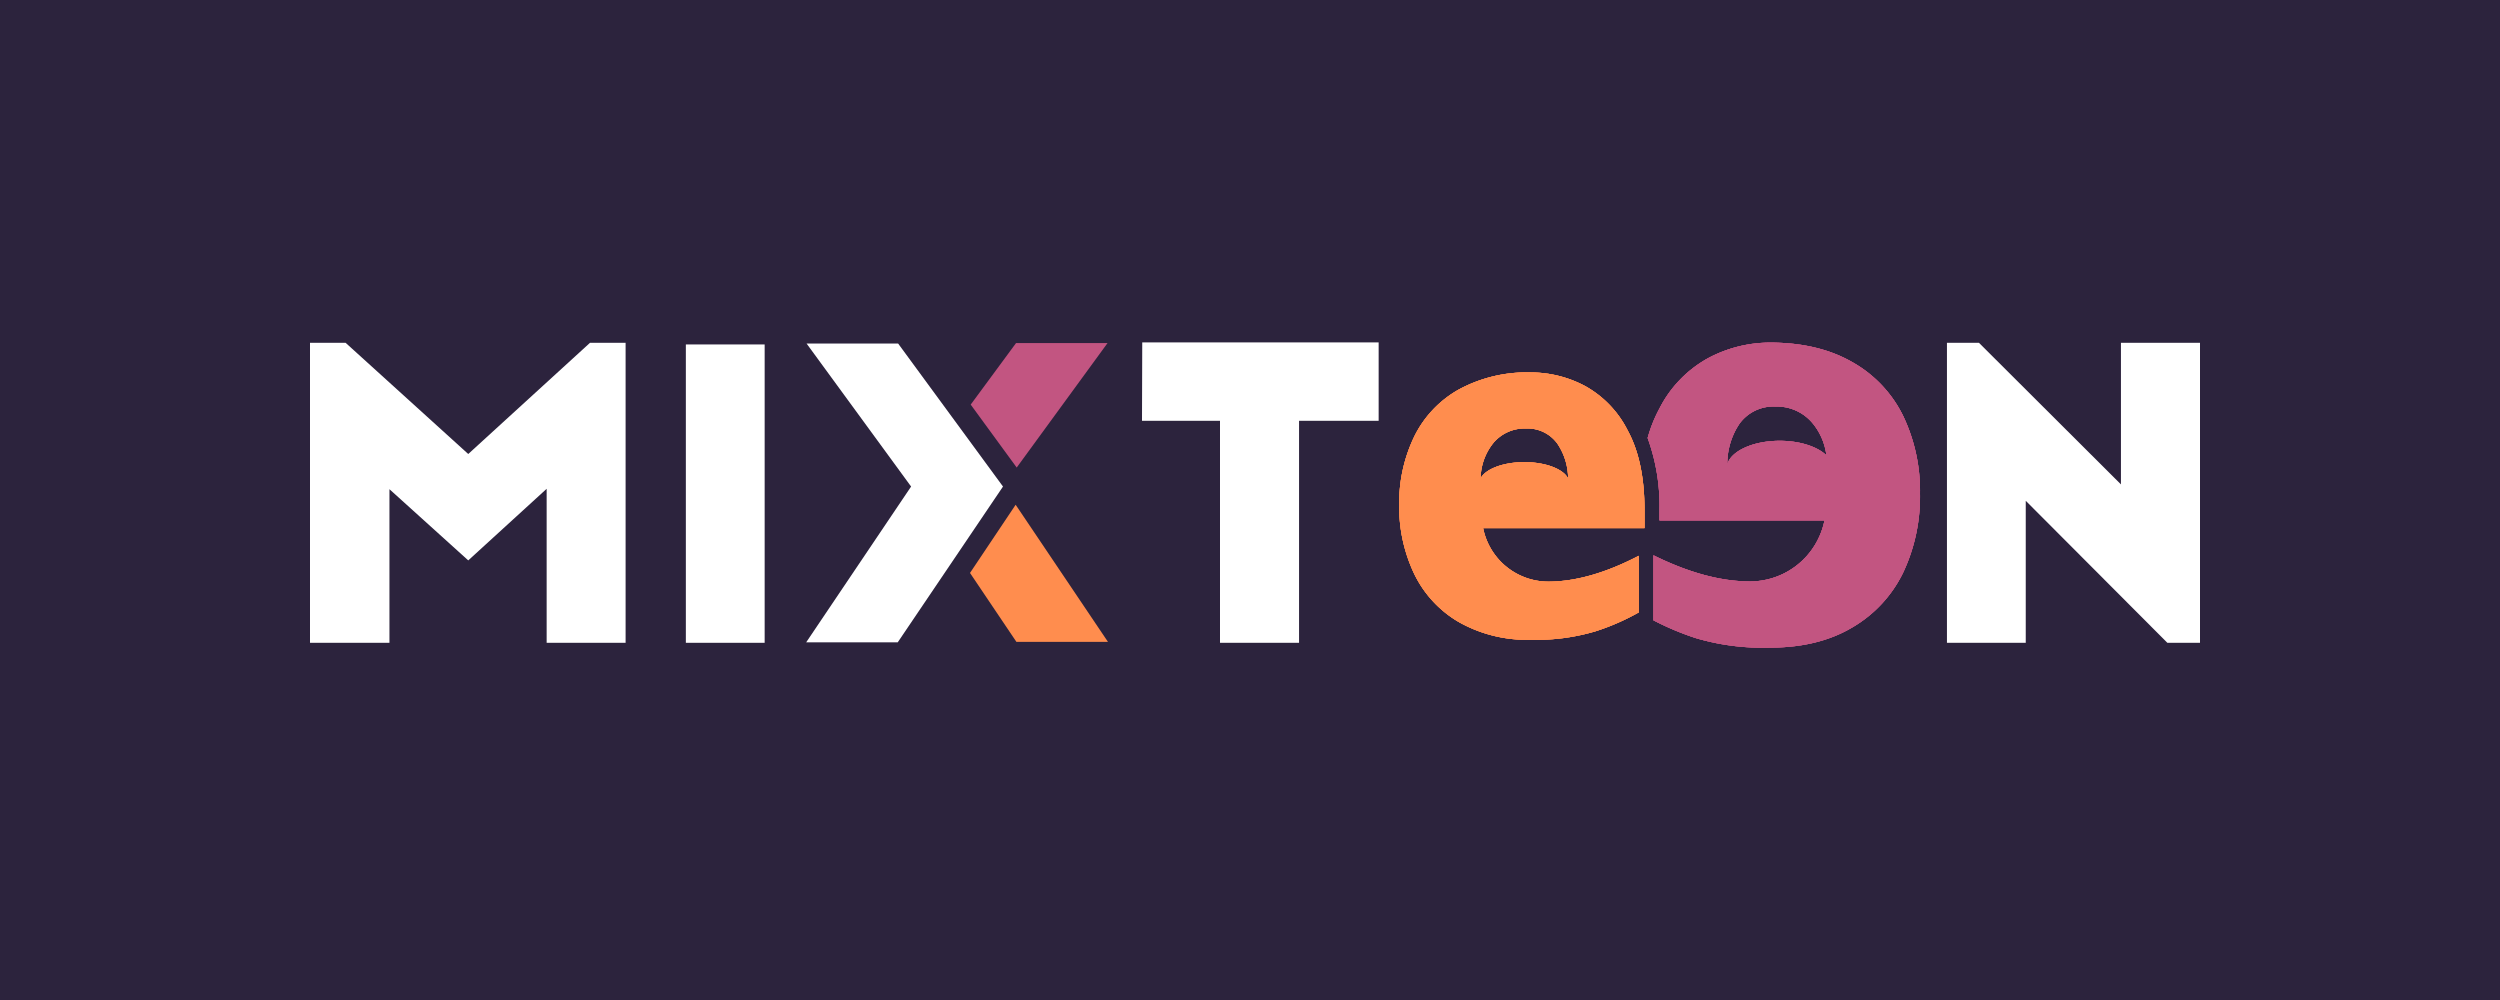 <svg xmlns="http://www.w3.org/2000/svg" id="svg3464" width="500" height="200" viewBox="0 0 500 200"><title>logo_mixteen_alt</title><rect width="500" height="200" style="fill:#2c233d"/><path d="M93.65,90.8,118,68.56h7.12v60H109.33V97.76L93.65,112.08,77.89,97.84v30.72H62v-60h7.12Z" style="fill:#fff"/><path d="M137.17,68.89h15.76v59.67H137.17Z" style="fill:#fff"/><path d="M228.45,68.48h47.28V84.16H259.81v44.4H244V84.16h-15.6Z" style="fill:#fff"/><path d="M433.47,128.56l-28.32-28.4v28.4H389.39v-60h6.4l28.4,28.32V68.56H440v60Z" style="fill:#fff"/><polygon points="221.59 128.37 203.28 128.37 194 114.59 203.13 100.95 221.59 128.37" style="fill:#ff8d4e"/><polygon points="203.34 93.51 221.51 68.61 203.21 68.61 194.14 80.92 203.34 93.51" style="fill:#c25581"/><polygon points="200.6 97.31 179.62 68.7 161.31 68.7 182.22 97.31 161.24 128.46 179.55 128.46 200.6 97.31" style="fill:#fff"/><path d="M328.9,102q0-9.74-3.36-15.9A20.85,20.85,0,0,0,317,77.2a23.13,23.13,0,0,0-10.81-2.71,28.54,28.54,0,0,0-14.44,3.42,21.77,21.77,0,0,0-8.91,9.43,30.45,30.45,0,0,0-3,13.62,31.18,31.18,0,0,0,3,13.8,22.43,22.43,0,0,0,8.91,9.64,27.72,27.72,0,0,0,14.44,3.55,41.42,41.42,0,0,0,12.93-1.7,46.48,46.48,0,0,0,8.64-3.78V111.16q-9.93,5.17-18.14,5.17a13.32,13.32,0,0,1-13-10.7H328.9ZM305.17,85.7a7.35,7.35,0,0,1,6.29,3,12.51,12.51,0,0,1,2.16,7c-.93-1.88-4.49-3.27-8.75-3.27s-7.8,1.39-8.75,3.26a11.53,11.53,0,0,1,2.47-7A8.12,8.12,0,0,1,305.17,85.7Z" style="fill:#ff8d4e"/><path d="M380.63,83.19a24.84,24.84,0,0,0-10.17-10.76q-6.8-3.91-16.48-3.91a26.39,26.39,0,0,0-12.33,3.1,23.79,23.79,0,0,0-9.78,10.13,27.87,27.87,0,0,0-2.34,5.85A39.58,39.58,0,0,1,331.9,102v2.08h33a15.2,15.2,0,0,1-14.88,12.21c-5.87,0-12.32-1.76-19.33-5.23v13a56.12,56.12,0,0,0,8.5,3.57A47.26,47.26,0,0,0,354,129.52q9.68,0,16.48-4.05a25.59,25.59,0,0,0,10.17-11A35.58,35.58,0,0,0,384,98.73,34.75,34.75,0,0,0,380.63,83.19Zm-25.51-1.88a9.27,9.27,0,0,1,7.49,3.44,12.45,12.45,0,0,1,2.67,6.32c-1.79-1.73-5.3-2.91-9.34-2.91-5.34,0-9.74,2.05-10.48,4.72a14.38,14.38,0,0,1,2.47-8.19A8.39,8.39,0,0,1,355.11,81.31Z" style="fill:#c25581"/><path d="M328.9,102q0-9.74-3.36-15.9A20.85,20.85,0,0,0,317,77.2a23.13,23.13,0,0,0-10.81-2.71,28.54,28.54,0,0,0-14.44,3.42,21.77,21.77,0,0,0-8.91,9.43,30.45,30.45,0,0,0-3,13.62,31.18,31.18,0,0,0,3,13.8,22.43,22.43,0,0,0,8.91,9.64,27.72,27.72,0,0,0,14.44,3.55,41.42,41.42,0,0,0,12.93-1.7,46.48,46.48,0,0,0,8.64-3.78V111.16q-9.93,5.17-18.14,5.17a13.32,13.32,0,0,1-13-10.7H328.9ZM305.17,85.7a7.35,7.35,0,0,1,6.29,3,12.51,12.51,0,0,1,2.16,7c-.93-1.88-4.49-3.27-8.75-3.27s-7.8,1.39-8.75,3.26a11.53,11.53,0,0,1,2.47-7A8.12,8.12,0,0,1,305.17,85.7Z" style="fill:#ff8d4e"/><path d="M380.63,83.19a24.84,24.84,0,0,0-10.17-10.76q-6.8-3.91-16.48-3.91a26.39,26.39,0,0,0-12.33,3.1,23.79,23.79,0,0,0-9.78,10.13,27.87,27.87,0,0,0-2.34,5.85A39.58,39.58,0,0,1,331.9,102v2.08h33a15.2,15.2,0,0,1-14.88,12.21c-5.87,0-12.32-1.76-19.33-5.23v13a56.12,56.12,0,0,0,8.5,3.57A47.26,47.26,0,0,0,354,129.52q9.68,0,16.48-4.05a25.59,25.59,0,0,0,10.17-11A35.58,35.58,0,0,0,384,98.73,34.75,34.75,0,0,0,380.63,83.19Zm-25.51-1.88a9.27,9.27,0,0,1,7.49,3.44,12.45,12.45,0,0,1,2.67,6.32c-1.79-1.73-5.3-2.91-9.34-2.91-5.34,0-9.74,2.05-10.48,4.72a14.38,14.38,0,0,1,2.47-8.19A8.39,8.39,0,0,1,355.11,81.31Z" style="fill:#c25581"/><path d="M328.9,102q0-9.74-3.36-15.9A20.85,20.85,0,0,0,317,77.2a23.13,23.13,0,0,0-10.81-2.71,28.54,28.54,0,0,0-14.44,3.42,21.77,21.77,0,0,0-8.91,9.43,30.45,30.45,0,0,0-3,13.62,31.18,31.18,0,0,0,3,13.8,22.43,22.43,0,0,0,8.91,9.64,27.72,27.72,0,0,0,14.44,3.55,41.42,41.42,0,0,0,12.93-1.7,46.48,46.48,0,0,0,8.64-3.78V111.16q-9.93,5.17-18.14,5.17a13.32,13.32,0,0,1-13-10.7H328.9ZM305.17,85.7a7.35,7.35,0,0,1,6.29,3,12.51,12.51,0,0,1,2.16,7c-.93-1.88-4.49-3.27-8.75-3.27s-7.8,1.39-8.75,3.26a11.53,11.53,0,0,1,2.47-7A8.12,8.12,0,0,1,305.17,85.7Z" style="fill:#ff8d4e"/><path d="M380.63,83.19a24.84,24.84,0,0,0-10.17-10.76q-6.8-3.91-16.48-3.91a26.39,26.39,0,0,0-12.33,3.1,23.79,23.79,0,0,0-9.78,10.13,27.87,27.87,0,0,0-2.34,5.85A39.58,39.58,0,0,1,331.9,102v2.08h33a15.2,15.2,0,0,1-14.88,12.21c-5.87,0-12.32-1.76-19.33-5.23v13a56.12,56.12,0,0,0,8.5,3.57A47.26,47.26,0,0,0,354,129.52q9.68,0,16.48-4.05a25.59,25.59,0,0,0,10.17-11A35.58,35.58,0,0,0,384,98.73,34.75,34.75,0,0,0,380.63,83.19Zm-25.51-1.88a9.27,9.27,0,0,1,7.49,3.44,12.45,12.45,0,0,1,2.67,6.32c-1.79-1.73-5.3-2.91-9.34-2.91-5.34,0-9.74,2.05-10.48,4.72a14.38,14.38,0,0,1,2.47-8.19A8.39,8.39,0,0,1,355.11,81.31Z" style="fill:#c25581"/><path d="M328.9,102q0-9.74-3.36-15.9A20.85,20.85,0,0,0,317,77.2a23.13,23.13,0,0,0-10.81-2.71,28.54,28.54,0,0,0-14.44,3.42,21.77,21.77,0,0,0-8.91,9.43,30.45,30.45,0,0,0-3,13.62,31.18,31.18,0,0,0,3,13.8,22.43,22.43,0,0,0,8.91,9.64,27.72,27.72,0,0,0,14.44,3.55,41.42,41.42,0,0,0,12.93-1.7,46.48,46.48,0,0,0,8.64-3.78V111.16q-9.93,5.17-18.14,5.17a13.32,13.32,0,0,1-13-10.7H328.9ZM305.17,85.7a7.35,7.35,0,0,1,6.29,3,12.51,12.51,0,0,1,2.16,7c-.93-1.88-4.49-3.27-8.75-3.27s-7.8,1.39-8.75,3.26a11.53,11.53,0,0,1,2.47-7A8.12,8.12,0,0,1,305.17,85.7Z" style="fill:#ff8d4e"/><path d="M380.63,83.19a24.84,24.84,0,0,0-10.17-10.76q-6.8-3.91-16.48-3.91a26.39,26.39,0,0,0-12.33,3.1,23.79,23.79,0,0,0-9.78,10.13,27.87,27.87,0,0,0-2.34,5.85A39.58,39.58,0,0,1,331.9,102v2.08h33a15.2,15.2,0,0,1-14.88,12.21c-5.87,0-12.32-1.76-19.33-5.23v13a56.12,56.12,0,0,0,8.5,3.57A47.26,47.26,0,0,0,354,129.52q9.68,0,16.48-4.05a25.59,25.59,0,0,0,10.17-11A35.58,35.58,0,0,0,384,98.73,34.75,34.75,0,0,0,380.63,83.19Zm-25.51-1.88a9.27,9.27,0,0,1,7.49,3.44,12.45,12.45,0,0,1,2.67,6.32c-1.79-1.73-5.3-2.91-9.34-2.91-5.34,0-9.74,2.05-10.48,4.72a14.38,14.38,0,0,1,2.47-8.19A8.39,8.39,0,0,1,355.11,81.31Z" style="fill:#c25581"/></svg>